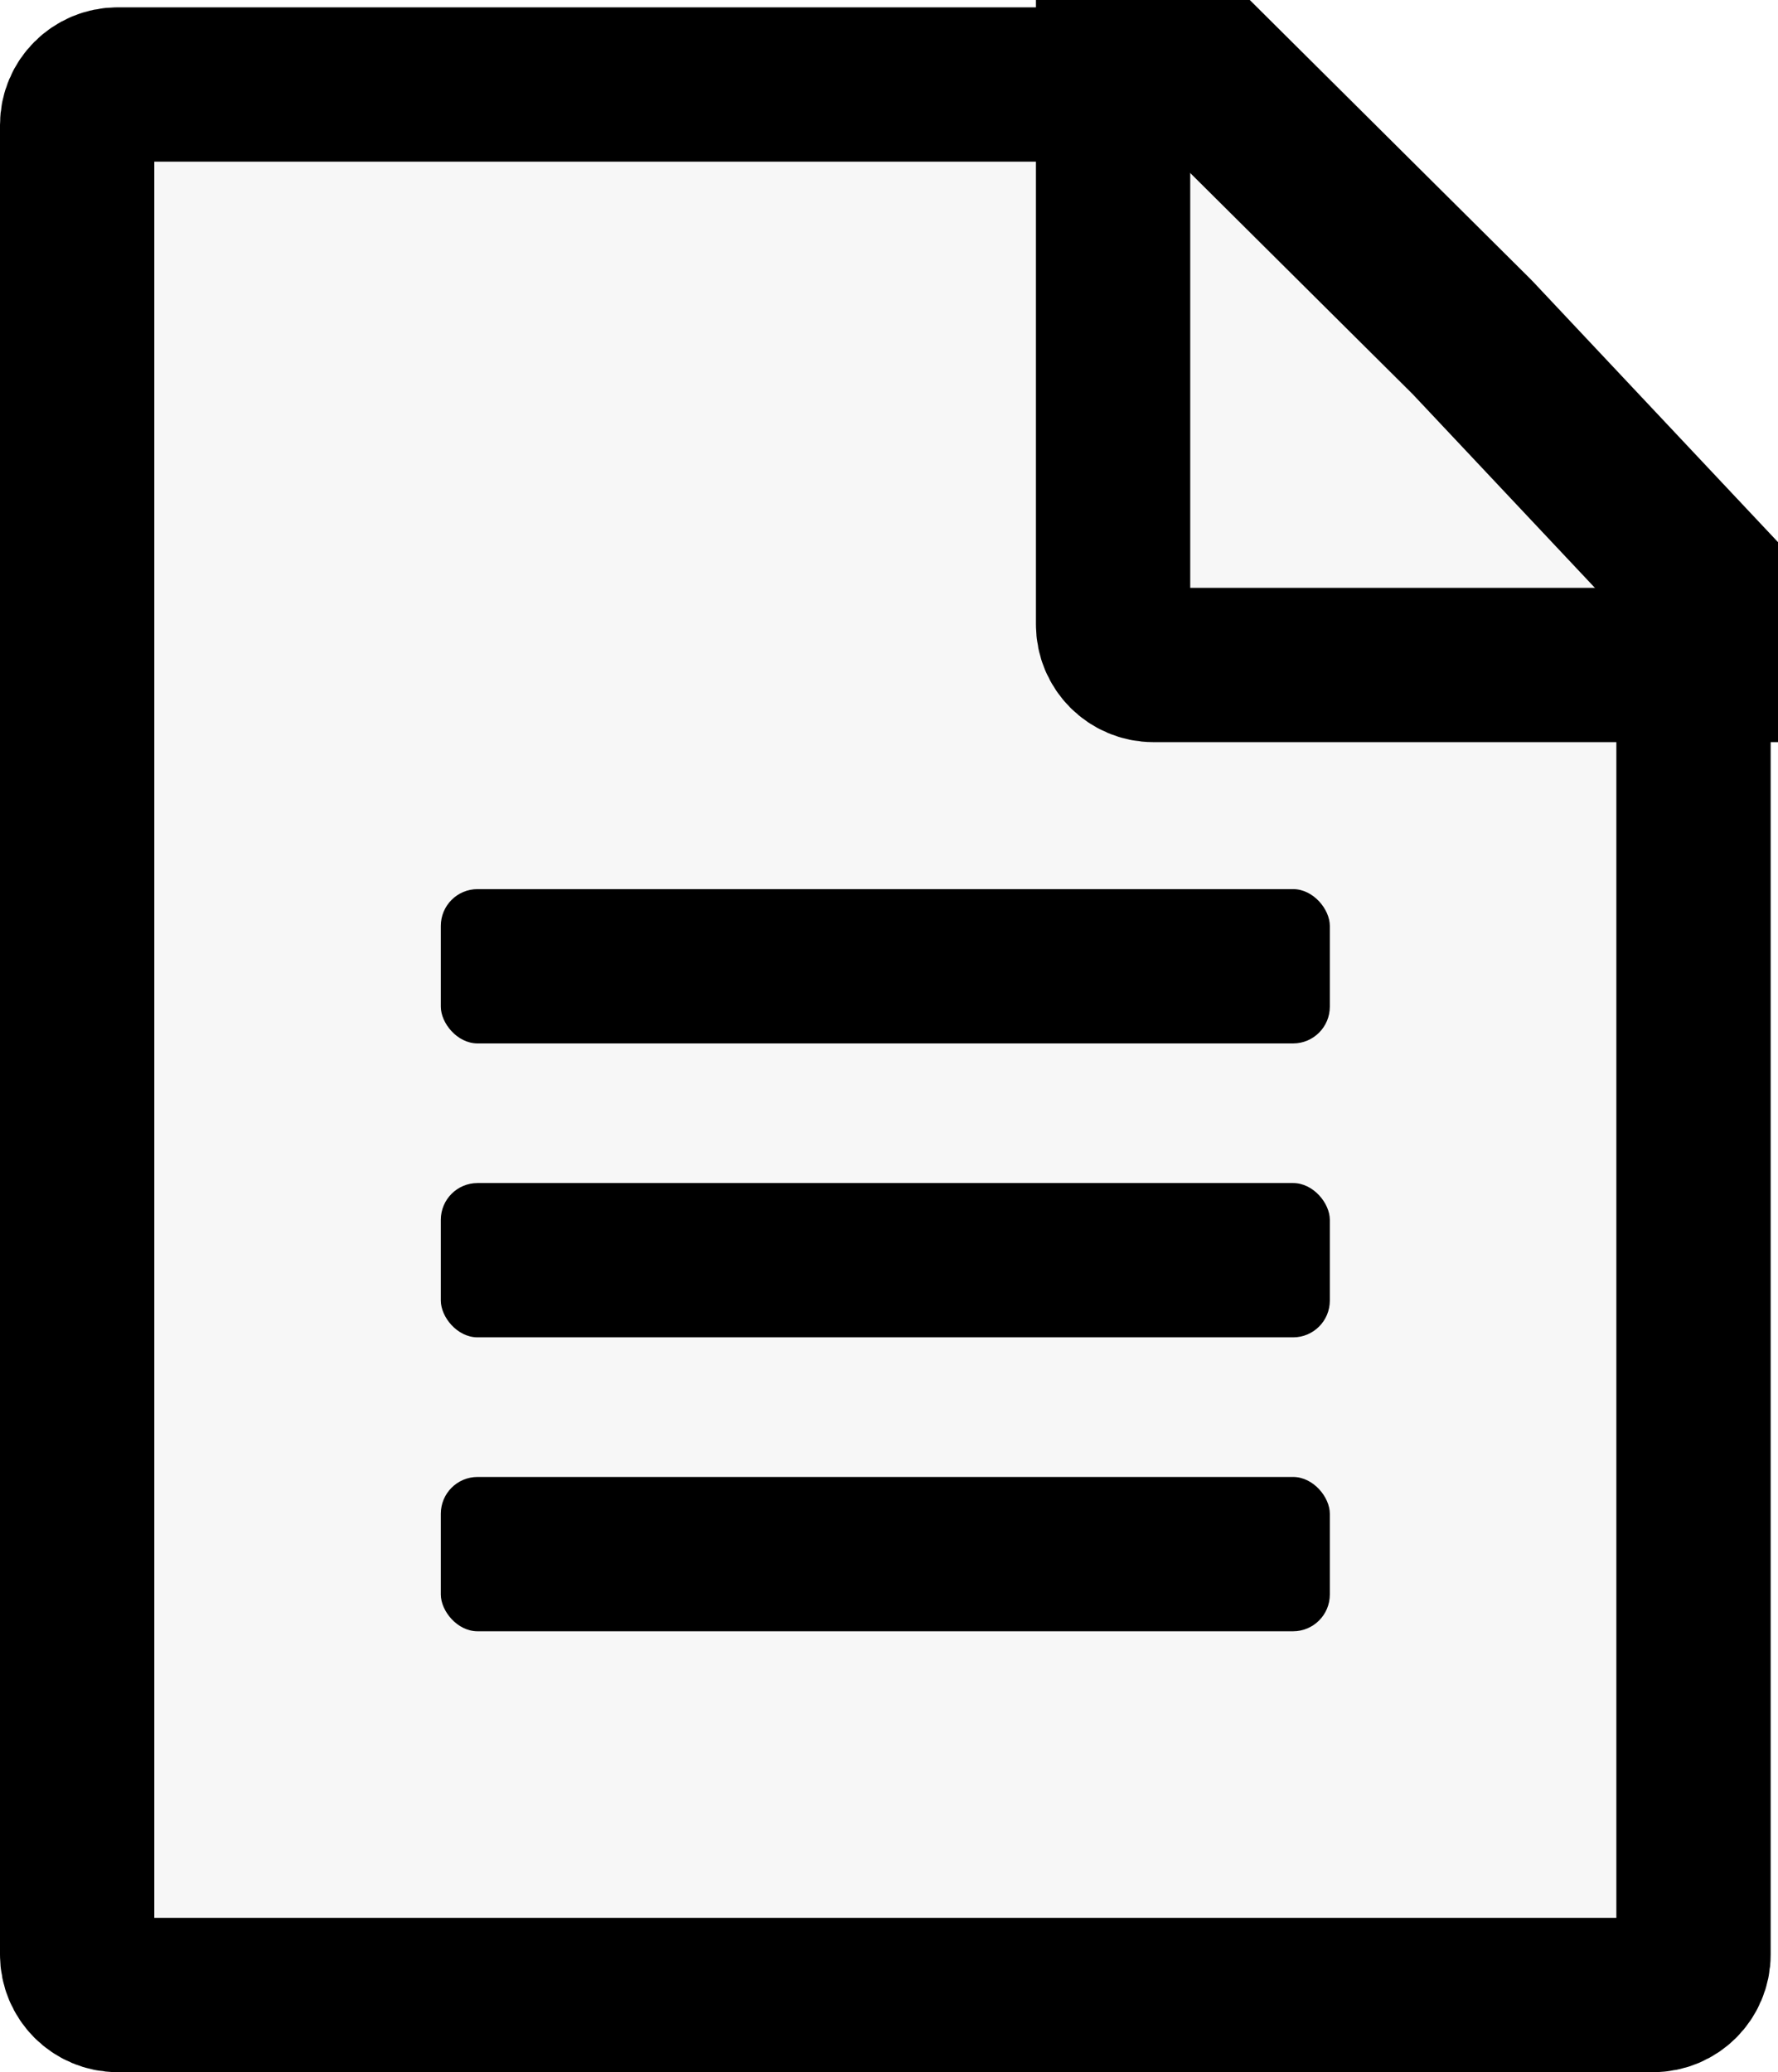 <svg xmlns="http://www.w3.org/2000/svg" xmlns:xlink="http://www.w3.org/1999/xlink" width="242" height="282" version="1.1" viewBox="0 0 242 282"><title>file-text-o</title><desc>Created with Sketch.</desc><defs><path id="path-1" d="M241,74.781 L241,266 C241,274.837 233.837,282 225,282 L16,282 C7.163,282 0,274.837 0,266 L0,17 C0,8.163 7.163,1 16,1 L169.106,1 L207.296,38.961 C207.381,39.045 218.616,50.985 241,74.781 Z"/></defs><g id="Page-1" fill="none" fill-rule="evenodd" stroke="none" stroke-width="1"><g id="file-text-o"><g id="Combined-Shape"><use fill="#D8D8D8" fill-opacity=".2" fill-rule="evenodd" xlink:href="#path-1"/><path stroke="#000" stroke-width="21" d="M230.5,78.943 C220.722,68.549 213.268,60.626 208.139,55.174 C205.331,52.19 203.219,49.946 201.805,48.444 C201.099,47.694 200.567,47.128 200.209,46.749 C199.963,46.488 199.963,46.488 199.808,46.323 C199.668,46.177 199.668,46.177 199.894,46.408 L164.775,11.5 L16,11.5 C12.962,11.5 10.5,13.962 10.5,17 L10.5,266 C10.5,269.038 12.962,271.5 16,271.5 L225,271.5 C228.038,271.5 230.5,269.038 230.5,266 L230.5,78.943 Z"/></g><path id="Combined-Shape-Copy-2" stroke="#000" stroke-width="21" d="M231.5,77.943 L201.023,45.54 C200.981,45.495 200.938,45.451 200.894,45.408 L165.775,10.5 L151.5,10.5 L151.5,85 C151.5,88.038 153.962,90.5 157,90.5 L231.5,90.5 L231.5,77.943 Z"/><g id="text-lines" fill="#000" transform="translate(60, 121)"><rect id="Rectangle-7" width="121" height="21" x="0" y="0" rx="5"/><rect id="Rectangle-7-Copy-2" width="121" height="21" x="0" y="40" rx="5"/><rect id="Rectangle-7-Copy-3" width="121" height="21" x="0" y="80" rx="5"/></g></g></g></svg>